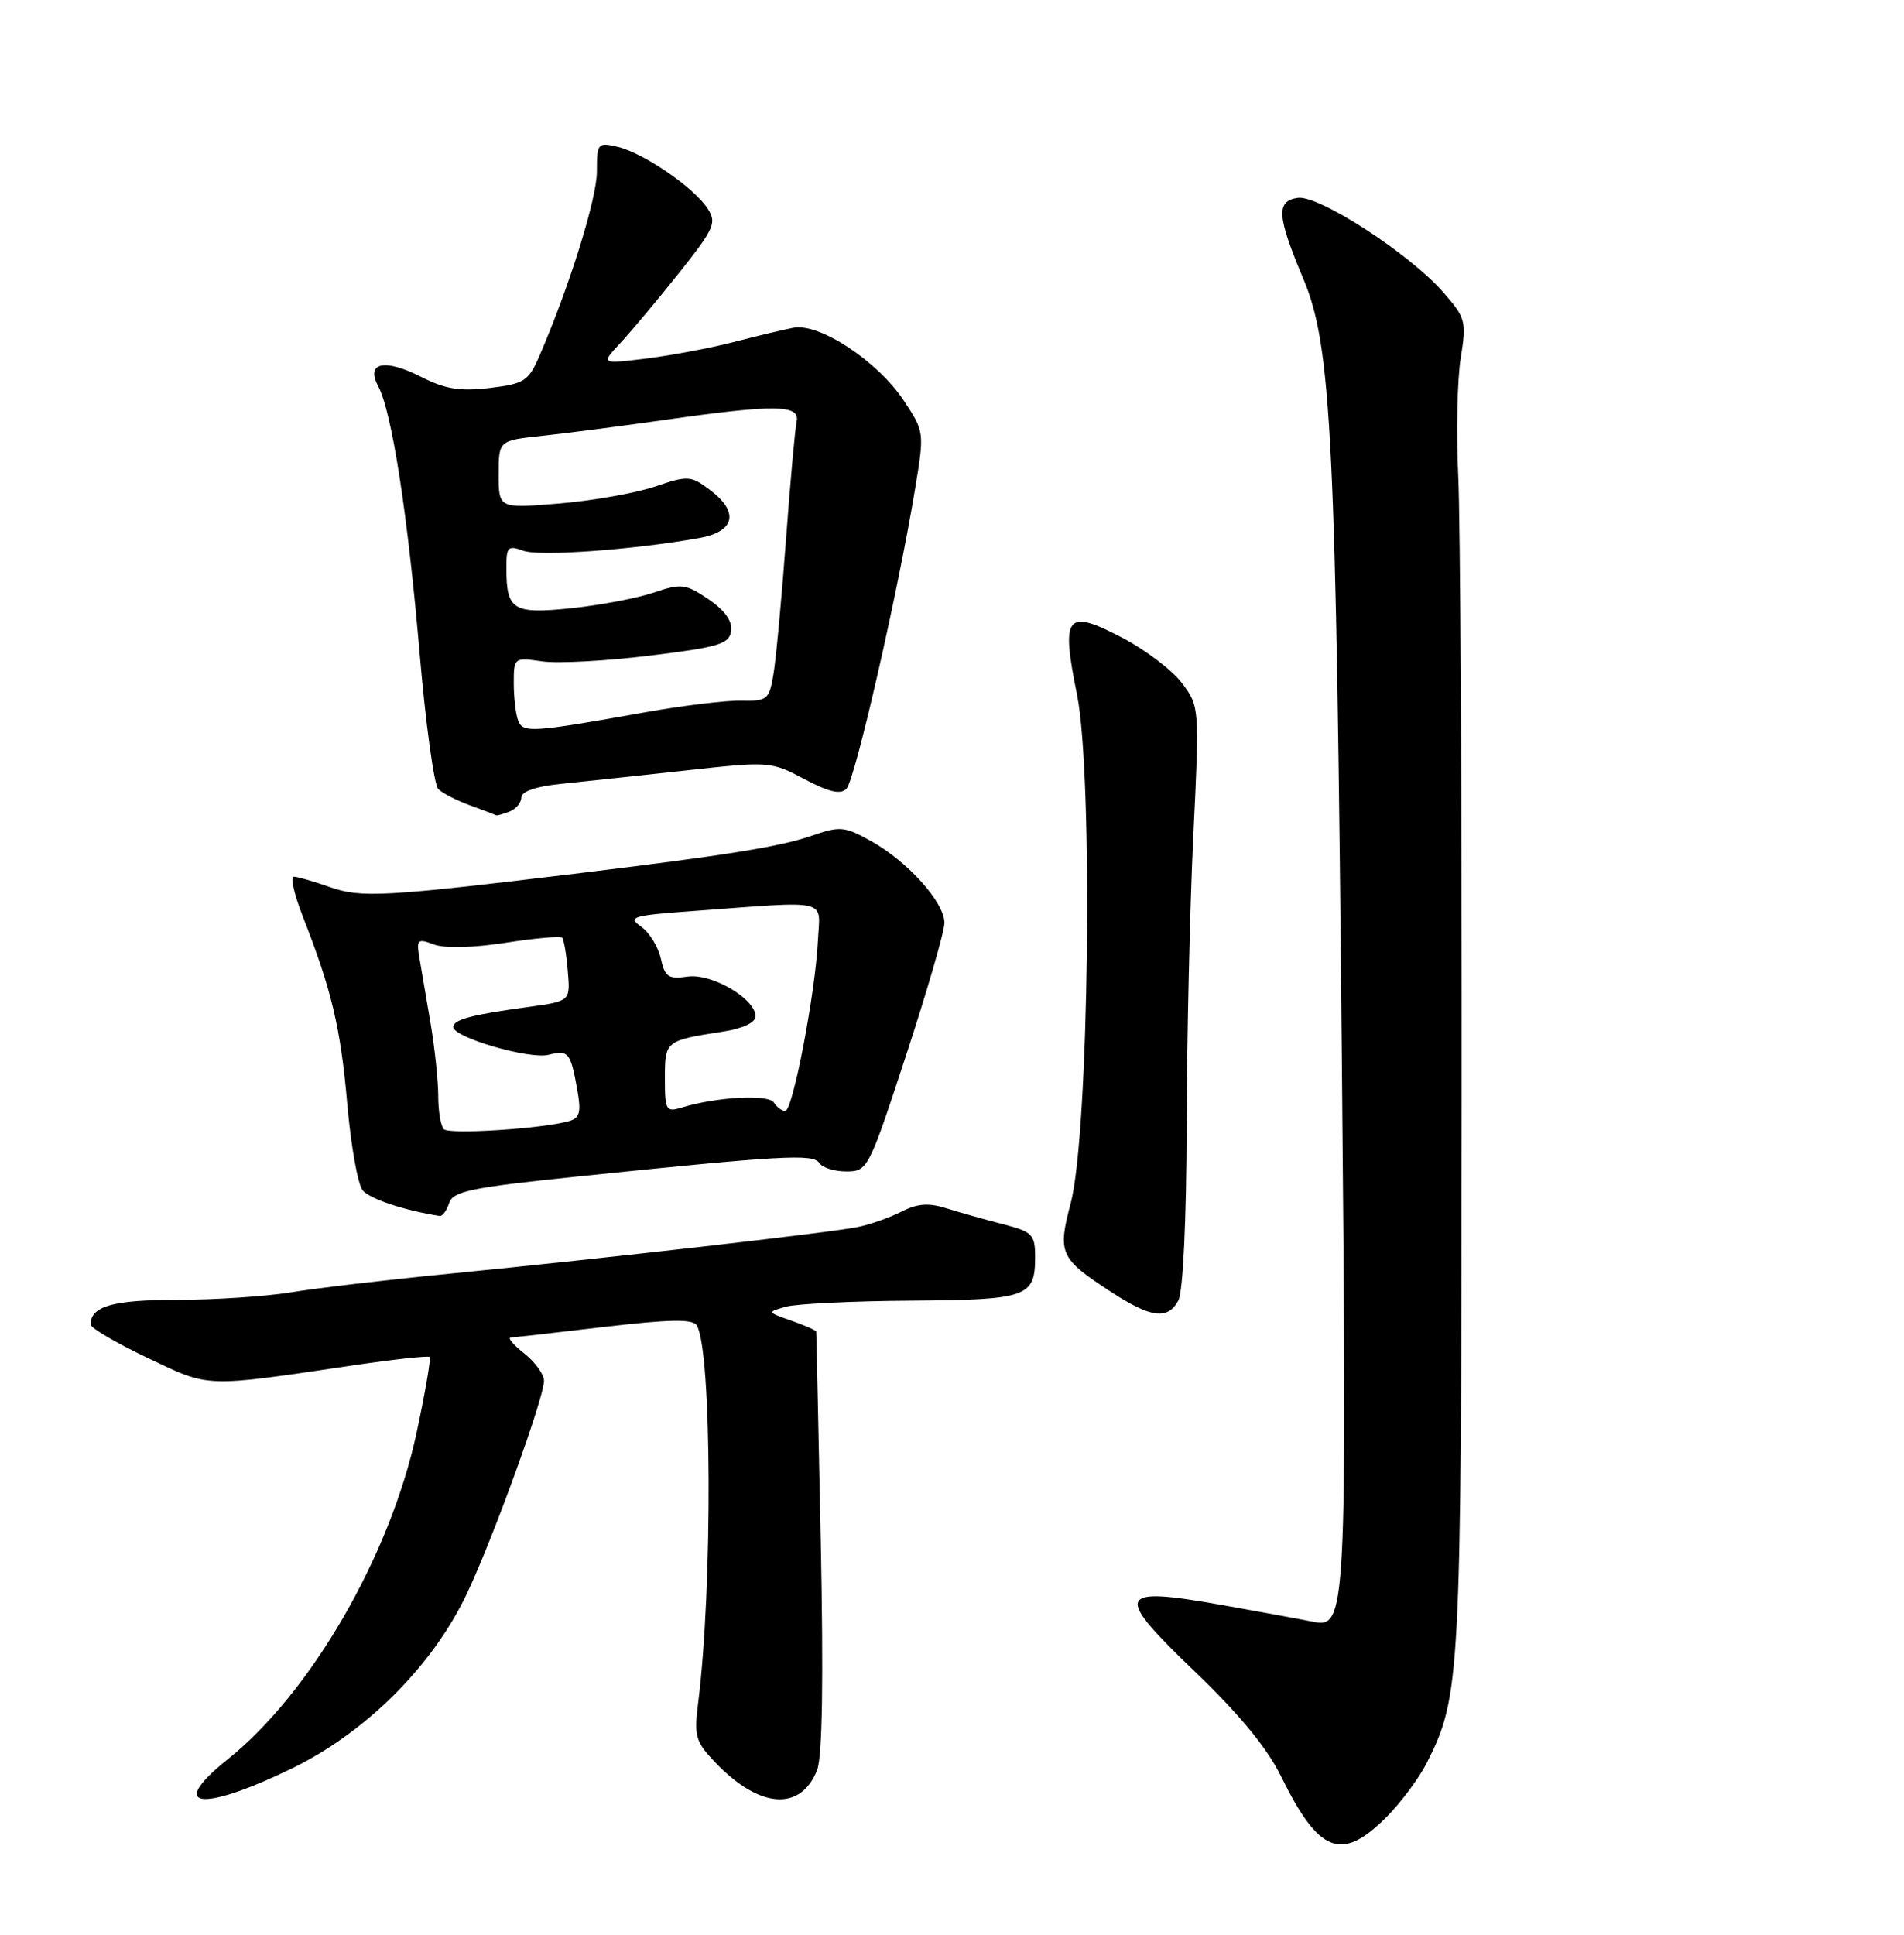 <?xml version="1.0" encoding="UTF-8" standalone="no"?>
<!DOCTYPE svg PUBLIC "-//W3C//DTD SVG 1.1//EN" "http://www.w3.org/Graphics/SVG/1.1/DTD/svg11.dtd" >
<svg xmlns="http://www.w3.org/2000/svg" xmlns:xlink="http://www.w3.org/1999/xlink" version="1.1" viewBox="0 0 252 256">
 <g >
 <path fill="currentColor"
d=" M 183.46 240.47 C 185.40 238.53 187.83 235.27 188.86 233.22 C 193.29 224.40 193.40 222.24 193.45 146.00 C 193.48 106.12 193.28 68.78 193.00 63.00 C 192.72 57.22 192.87 50.19 193.33 47.37 C 194.11 42.51 193.99 42.06 190.99 38.64 C 186.51 33.54 174.54 25.78 171.76 26.18 C 168.87 26.59 169.01 28.61 172.48 36.85 C 176.24 45.76 176.83 57.70 177.60 140.50 C 178.28 213.91 178.19 215.49 173.77 214.58 C 172.52 214.32 167.11 213.33 161.74 212.37 C 147.71 209.87 147.33 210.83 158.22 221.25 C 163.99 226.78 167.73 231.32 169.53 235.00 C 174.54 245.21 177.54 246.39 183.46 240.47 Z  M 108.15 234.19 C 108.84 232.41 109.00 222.16 108.63 204.00 C 108.32 188.88 108.05 176.36 108.03 176.20 C 108.01 176.03 106.54 175.38 104.75 174.75 C 101.51 173.61 101.51 173.61 104.00 172.90 C 105.38 172.52 112.82 172.15 120.55 172.10 C 135.97 171.99 137.00 171.63 137.00 166.34 C 137.00 163.34 136.66 162.99 132.75 161.98 C 130.41 161.38 127.07 160.44 125.31 159.89 C 122.91 159.13 121.43 159.24 119.31 160.32 C 117.77 161.11 115.15 162.03 113.50 162.36 C 109.82 163.11 79.82 166.53 59.50 168.53 C 51.25 169.34 41.80 170.45 38.50 171.00 C 35.20 171.54 28.43 171.99 23.45 171.99 C 14.92 172.00 12.00 172.83 12.00 175.25 C 12.00 175.72 15.40 177.71 19.55 179.68 C 27.87 183.64 26.85 183.60 47.00 180.62 C 52.23 179.85 56.66 179.37 56.86 179.55 C 57.06 179.74 56.28 184.24 55.14 189.57 C 51.63 205.86 41.14 223.99 30.12 232.80 C 22.09 239.22 26.48 239.87 38.52 234.05 C 48.43 229.25 57.29 220.41 61.83 210.79 C 65.33 203.37 72.00 184.94 72.00 182.71 C 72.00 181.85 70.81 180.21 69.37 179.07 C 67.92 177.93 67.13 176.98 67.62 176.97 C 68.10 176.95 73.67 176.32 80.00 175.57 C 88.52 174.57 91.68 174.51 92.21 175.35 C 94.22 178.57 94.34 209.99 92.40 225.33 C 91.84 229.70 92.06 230.46 94.64 233.17 C 100.48 239.31 105.98 239.73 108.15 234.19 Z  M 155.96 172.07 C 156.58 170.92 157.02 161.48 157.06 148.82 C 157.09 137.09 157.49 119.85 157.94 110.50 C 158.76 93.67 158.75 93.47 156.46 90.41 C 155.18 88.71 151.65 86.02 148.61 84.42 C 141.10 80.49 140.40 81.35 142.54 91.88 C 144.71 102.61 144.13 150.08 141.71 159.20 C 139.96 165.83 140.26 166.51 147.00 170.91 C 152.34 174.39 154.56 174.68 155.96 172.07 Z  M 59.44 159.19 C 59.94 157.63 62.32 157.13 76.26 155.69 C 103.41 152.88 107.66 152.64 108.42 153.87 C 108.81 154.49 110.42 155.00 112.00 155.00 C 114.84 155.00 114.97 154.74 119.94 139.58 C 122.72 131.10 125.00 123.24 125.00 122.11 C 125.00 119.42 120.19 114.04 115.36 111.33 C 111.80 109.34 111.19 109.28 107.50 110.56 C 103.26 112.04 96.22 113.16 76.00 115.62 C 50.87 118.66 47.77 118.83 43.64 117.37 C 41.50 116.62 39.36 116.00 38.88 116.00 C 38.40 116.00 38.94 118.36 40.07 121.25 C 43.90 131.00 45.08 136.00 45.96 146.06 C 46.44 151.58 47.36 156.73 48.00 157.50 C 48.94 158.64 53.52 160.16 58.18 160.89 C 58.56 160.95 59.12 160.18 59.44 159.19 Z  M 67.42 107.39 C 68.29 107.06 69.00 106.21 69.00 105.52 C 69.00 104.72 70.95 104.05 74.25 103.72 C 77.14 103.42 84.56 102.63 90.74 101.95 C 101.80 100.73 102.04 100.74 106.45 103.08 C 109.70 104.81 111.24 105.16 112.03 104.37 C 113.16 103.24 118.83 78.47 121.09 64.82 C 122.36 57.18 122.35 57.13 119.63 53.02 C 116.17 47.79 108.45 42.70 105.00 43.37 C 103.62 43.64 100.02 44.50 96.98 45.29 C 93.95 46.07 88.77 47.04 85.48 47.45 C 79.50 48.18 79.50 48.18 82.15 45.34 C 83.60 43.78 87.09 39.61 89.90 36.08 C 94.56 30.22 94.89 29.47 93.65 27.58 C 91.83 24.80 85.17 20.24 81.75 19.43 C 79.11 18.81 79.00 18.94 79.00 22.70 C 79.00 26.27 75.34 38.00 71.38 47.12 C 69.94 50.44 69.39 50.79 64.80 51.34 C 60.89 51.80 58.91 51.48 55.80 49.90 C 50.91 47.40 48.36 47.94 50.06 51.11 C 51.86 54.48 53.96 68.01 55.54 86.45 C 56.34 95.77 57.45 103.85 58.00 104.40 C 58.55 104.95 60.46 105.93 62.25 106.58 C 64.04 107.23 65.58 107.82 65.67 107.88 C 65.76 107.95 66.55 107.73 67.42 107.39 Z  M 58.74 149.41 C 58.33 149.00 58.00 147.02 58.00 145.02 C 58.00 143.01 57.54 138.70 56.99 135.43 C 56.43 132.17 55.77 128.28 55.52 126.79 C 55.10 124.30 55.26 124.15 57.40 124.96 C 58.83 125.50 62.52 125.42 66.86 124.75 C 70.78 124.14 74.17 123.84 74.40 124.07 C 74.63 124.31 74.97 126.29 75.15 128.49 C 75.49 132.47 75.49 132.47 70.00 133.23 C 62.31 134.28 60.00 134.90 60.00 135.90 C 60.00 137.27 70.06 140.20 72.59 139.57 C 75.24 138.90 75.51 139.23 76.40 144.17 C 76.94 147.18 76.74 147.94 75.28 148.35 C 71.76 149.35 59.47 150.14 58.74 149.41 Z  M 88.00 142.68 C 88.00 137.72 88.05 137.68 95.75 136.49 C 98.31 136.09 100.00 135.29 100.00 134.48 C 100.00 132.15 94.18 128.75 90.99 129.22 C 88.47 129.59 88.00 129.27 87.46 126.82 C 87.12 125.27 85.94 123.37 84.84 122.60 C 83.03 121.33 83.70 121.13 91.67 120.55 C 110.16 119.19 108.53 118.81 108.25 124.50 C 107.90 131.48 104.92 147.00 103.93 147.00 C 103.49 147.00 102.81 146.50 102.43 145.89 C 101.74 144.76 94.83 145.14 90.25 146.54 C 88.15 147.19 88.00 146.94 88.00 142.68 Z  M 68.58 95.34 C 68.26 94.51 68.00 92.29 68.00 90.41 C 68.00 87.01 68.04 86.98 71.75 87.51 C 73.81 87.81 80.22 87.46 86.00 86.75 C 95.19 85.62 96.53 85.21 96.77 83.48 C 96.95 82.18 95.91 80.74 93.76 79.28 C 90.73 77.24 90.17 77.17 86.49 78.42 C 84.29 79.16 79.40 80.08 75.62 80.48 C 67.91 81.27 67.04 80.75 67.02 75.27 C 67.00 72.35 67.21 72.13 69.25 72.87 C 71.38 73.65 83.73 72.76 92.50 71.20 C 97.32 70.35 97.88 67.75 93.89 64.77 C 91.43 62.93 91.03 62.91 86.69 64.38 C 84.16 65.24 78.47 66.25 74.05 66.62 C 66.00 67.29 66.00 67.29 66.00 62.78 C 66.00 58.28 66.00 58.28 71.75 57.67 C 74.91 57.33 82.22 56.38 88.00 55.56 C 102.52 53.49 105.91 53.53 105.44 55.75 C 105.23 56.71 104.59 63.80 104.02 71.50 C 103.45 79.20 102.71 87.14 102.38 89.14 C 101.81 92.58 101.56 92.78 98.14 92.71 C 96.14 92.66 90.45 93.35 85.50 94.23 C 70.36 96.93 69.22 97.01 68.58 95.34 Z "/>
</g>
</svg>